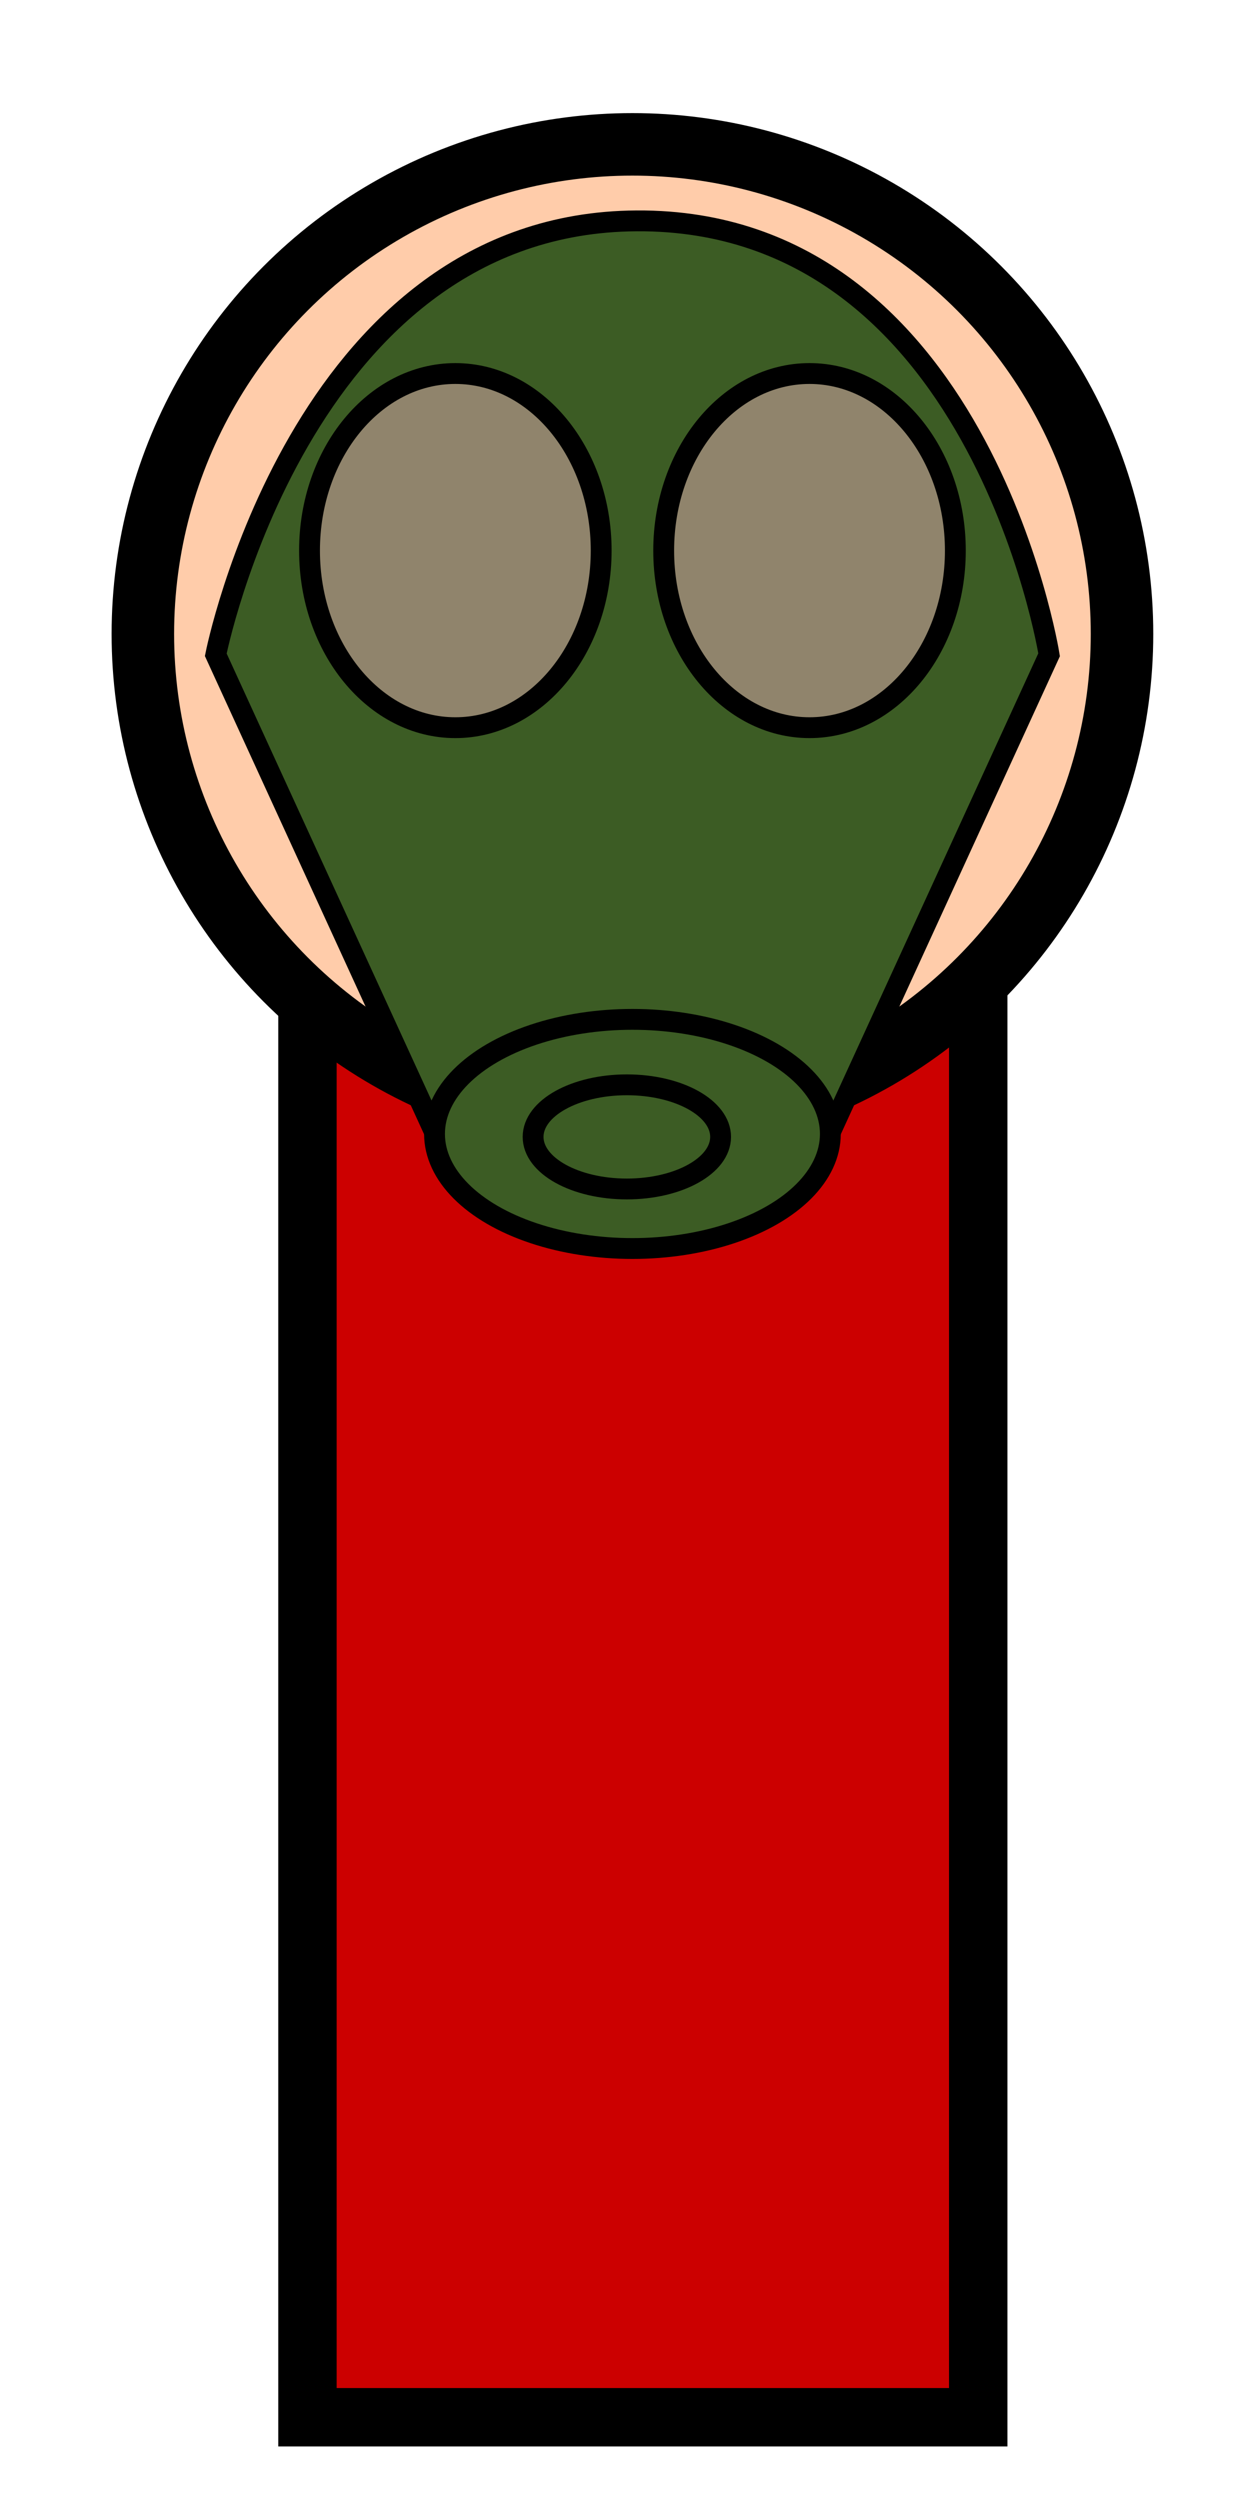 <?xml version="1.0" encoding="UTF-8" standalone="no"?>
<!-- Created with Inkscape (http://www.inkscape.org/) -->

<svg
   xmlns:dc="http://purl.org/dc/elements/1.1/"
   xmlns:cc="http://creativecommons.org/ns#"
   xmlns:rdf="http://www.w3.org/1999/02/22-rdf-syntax-ns#"
   xmlns:svg="http://www.w3.org/2000/svg"
   xmlns="http://www.w3.org/2000/svg"
   xmlns:sodipodi="http://sodipodi.sourceforge.net/DTD/sodipodi-0.dtd"
   xmlns:inkscape="http://www.inkscape.org/namespaces/inkscape"
   width="60"
   height="120"
   viewBox="0 0 60 120"
   id="svg4306"
   version="1.1"
   inkscape:version="0.91 r13725"
   sodipodi:docname="gasmask.svg">
  <defs
     id="defs4308" />
  <sodipodi:namedview
     id="base"
     pagecolor="#ffffff"
     bordercolor="#666666"
     borderopacity="1.0"
     inkscape:pageopacity="0.0"
     inkscape:pageshadow="2"
     inkscape:zoom="2.8"
     inkscape:cx="9.2785765"
     inkscape:cy="91.865838"
     inkscape:document-units="px"
     inkscape:current-layer="layer1"
     showgrid="false"
     units="px"
     inkscape:window-width="1366"
     inkscape:window-height="712"
     inkscape:window-x="0"
     inkscape:window-y="27"
     inkscape:window-maximized="1" />
  <g
     inkscape:label="Layer 1"
     inkscape:groupmode="layer"
     id="layer1"
     transform="translate(0,-932.362)">
    <rect
       style="fill:#cc0000;stroke:#000000;stroke-width:2.803;stroke-miterlimit:4;stroke-dasharray:none;stroke-opacity:1"
       id="rect3357-4"
       width="32.197"
       height="67.198"
       x="14.758"
       y="981.192" />
    <ellipse
       style="fill:#ffccaa;stroke:#000000;stroke-width:3;stroke-miterlimit:4;stroke-dasharray:none;stroke-opacity:1"
       id="path3355-3"
       cx="30.357"
       cy="962.791"
       rx="23.5"
       ry="23.5" />
    <path
       style="fill:#3c5c24;fill-rule:evenodd;stroke:#000000;stroke-width:1px;stroke-linecap:butt;stroke-linejoin:miter;stroke-opacity:1"
       d="m 21.357,987.791 -11,-24 c 0,0 4.032,-20.414 19.821,-20.821 16.777,-0.433 20.179,20.821 20.179,20.821 l -11,24 z"
       id="path4715"
       inkscape:connector-curvature="0"
       sodipodi:nodetypes="ccsccc" />
    <ellipse
       style="fill:#3c5c24;stroke:#000000;stroke-width:1;stroke-miterlimit:4;stroke-dasharray:none;stroke-opacity:1"
       id="path4683"
       cx="30.357"
       cy="986.791"
       rx="9.5"
       ry="5.5" />
    <ellipse
       style="fill:#3c5c24;stroke:#000000;stroke-width:1;stroke-miterlimit:4;stroke-dasharray:none;stroke-opacity:1"
       id="path4683-7"
       cx="30.089"
       cy="986.933"
       rx="4.5"
       ry="2.5" />
    <ellipse
       style="fill:#90846c;stroke:#000000;stroke-width:1;stroke-miterlimit:4;stroke-dasharray:none;stroke-opacity:1"
       id="path4717"
       cx="21.857"
       cy="958.791"
       rx="7"
       ry="8.5" />
    <ellipse
       style="fill:#90846c;stroke:#000000;stroke-width:1;stroke-miterlimit:4;stroke-dasharray:none;stroke-opacity:1"
       id="path4717-8"
       cx="38.857"
       cy="958.791"
       rx="7"
       ry="8.5" />
  </g>
</svg>
